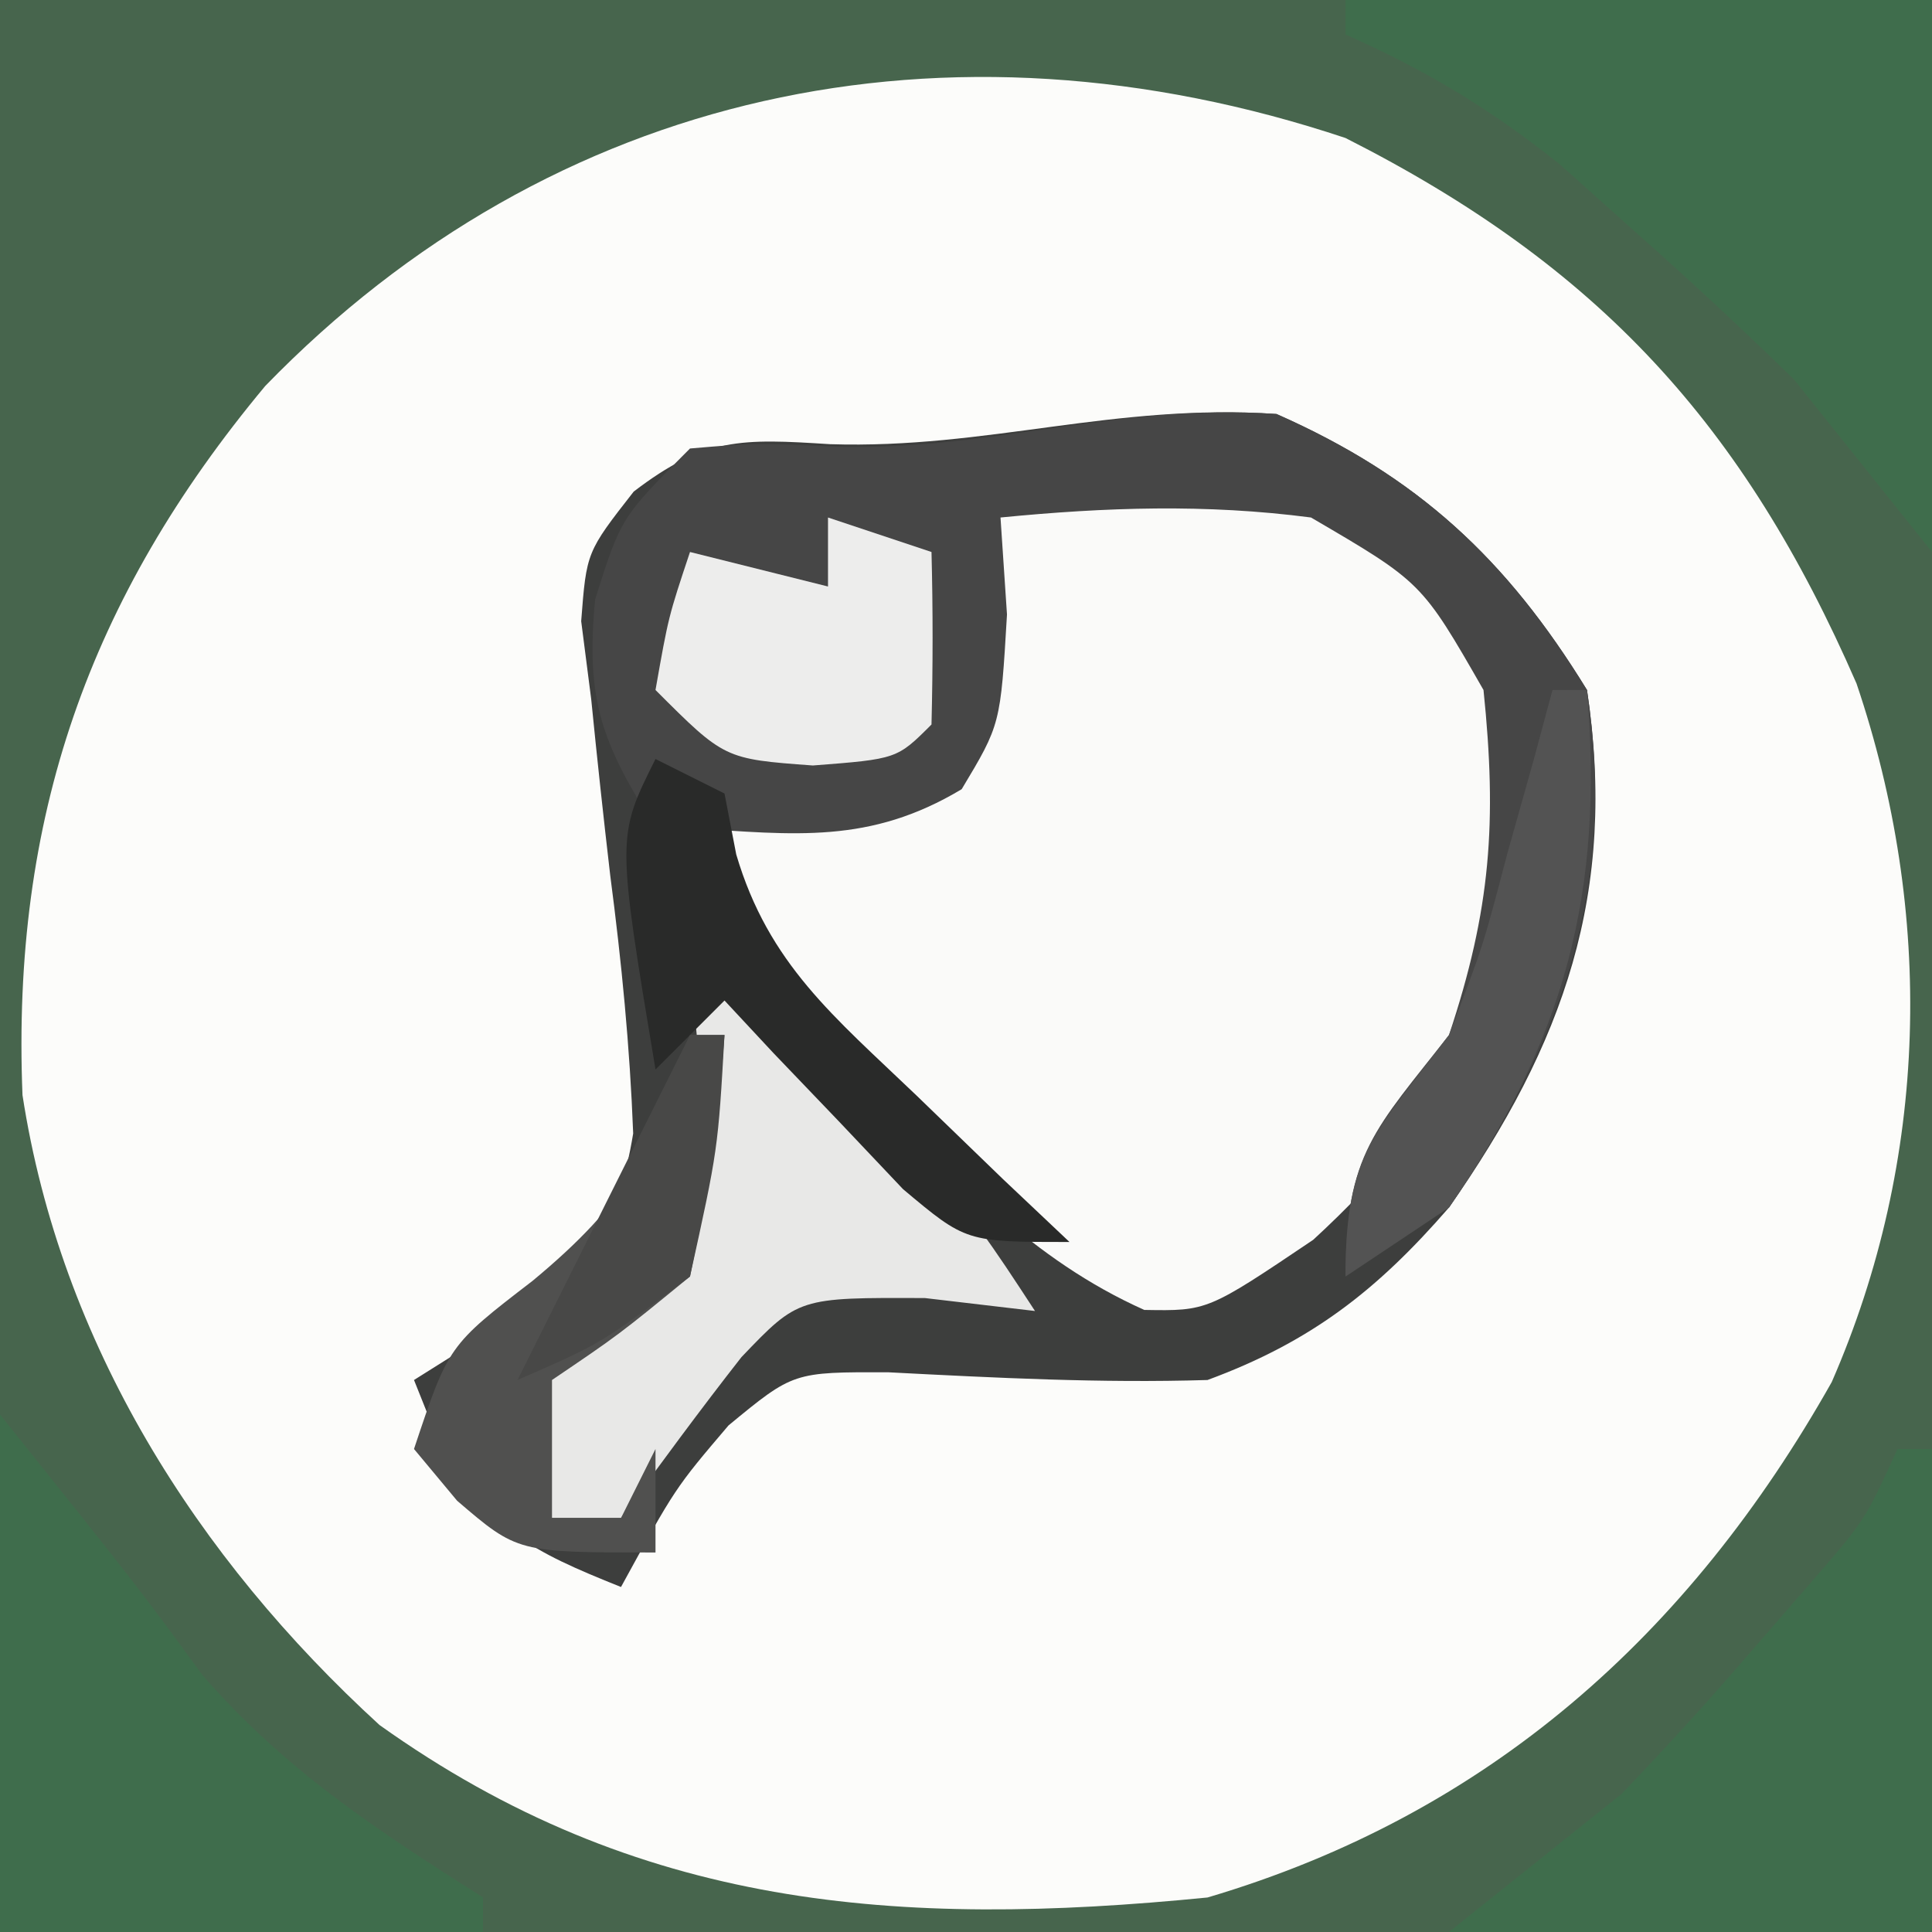 <?xml version="1.0" encoding="UTF-8"?>
<svg version="1.1" xmlns="http://www.w3.org/2000/svg" width="56" height="56">
<rect width="100%" height="100%" fill="#808080" stroke="none"/>
<path d="M0 0 C18.48 0 36.96 0 56 0 C56 18.48 56 36.96 56 56 C37.52 56 19.04 56 0 56 C0 37.52 0 19.04 0 0 Z " fill="#FCFCFA" transform="translate(0,0)"/>
<path d="M0 0 C18.48 0 36.96 0 56 0 C56 18.48 56 36.96 56 56 C37.52 56 19.04 56 0 56 C0 37.52 0 19.04 0 0 Z M7.688 11.188 C2.57 17.331 0.331 23.73 0.652 31.742 C1.759 38.927 5.688 45.142 11 50 C18.477 55.336 26.021 55.89 35 55 C43.134 52.596 48.963 47.39 53.094 40.059 C55.912 33.601 56.066 26.47 53.812 19.812 C50.546 12.311 46.333 7.712 39 4 C27.442 0.147 16.015 2.605 7.688 11.188 Z " fill="#47654D" transform="translate(0,0)"/>
<path d="M0 0 C4.09 1.807 6.662 4.191 9 8 C9.885 13.865 8.331 18.247 5 23 C2.916 25.403 0.997 26.896 -2 28 C-5.102 28.095 -8.144 27.937 -11.242 27.777 C-14.004 27.767 -14.004 27.767 -15.883 29.316 C-17.433 31.137 -17.433 31.137 -19 34 C-21.622 32.951 -22.794 32.351 -24.25 29.875 C-24.497 29.256 -24.745 28.637 -25 28 C-24.004 27.374 -23.007 26.747 -21.98 26.102 C-19.912 24.378 -19.089 23.541 -18.647 20.854 C-18.743 18.332 -18.984 15.878 -19.312 13.375 C-19.51 11.676 -19.694 9.975 -19.863 8.273 C-19.959 7.525 -20.055 6.777 -20.154 6.005 C-20 4 -20 4 -18.632 2.249 C-16.568 0.669 -15.5 0.712 -12.938 0.875 C-8.378 1.02 -4.725 -0.32 0 0 Z " fill="#3D3E3D" transform="translate(37,12)"/>
<path d="M0 0 C3.543 0.028 4.631 0.238 7.75 2.188 C10.319 4.918 10.709 5.78 11 9.562 C10.632 15.079 8.843 18.546 4.812 22.25 C1.75 24.312 1.75 24.312 -0.082 24.281 C-3.336 22.827 -5.558 20.397 -8 17.875 C-8.507 17.372 -9.013 16.868 -9.535 16.35 C-13.25 12.58 -13.25 12.58 -13.25 10.312 C-12.116 10.003 -10.981 9.694 -9.812 9.375 C-6.462 8.683 -6.462 8.683 -5.25 7.312 C-5.25 6.322 -5.25 5.332 -5.25 4.312 C-5.25 -0.195 -4.108 0.129 0 0 Z " fill="#FAFAF9" transform="translate(33.25,13.688)"/>
<path d="M0 0 C4.09 1.807 6.662 4.191 9 8 C9.87 13.765 8.245 18.279 5 23 C4.01 23.66 3.02 24.32 2 25 C2 21.422 2.865 20.733 5 18 C6.213 14.362 6.395 11.823 6 8 C4.21 4.876 4.21 4.876 1 3 C-2.049 2.602 -4.945 2.701 -8 3 C-7.938 3.928 -7.876 4.856 -7.812 5.812 C-8 9 -8 9 -9.125 10.875 C-11.787 12.472 -13.956 12.198 -17 12 C-17.33 12 -17.66 12 -18 12 C-19.551 9.536 -20.03 8.319 -19.75 5.375 C-19 3 -19 3 -17 1 C-15.125 0.84 -15.125 0.84 -13 0.938 C-8.438 1.13 -4.734 -0.321 0 0 Z " fill="#464646" transform="translate(37,12)"/>
<path d="M0 0 C5.61 0 11.22 0 17 0 C17 5.28 17 10.56 17 16 C15.68 14.35 14.36 12.7 13 11 C11.534 9.568 10.034 8.171 8.5 6.812 C7.747 6.138 6.994 5.464 6.219 4.77 C4.201 3.16 2.35 2.041 0 1 C0 0.67 0 0.34 0 0 Z " fill="#3F6D4C" transform="translate(39,0)"/>
<path d="M0 0 C4 5 4 5 5.875 7.562 C8.289 10.331 10.915 12.037 14 14 C14 14.33 14 14.66 14 15 C9.38 15 4.76 15 0 15 C0 10.05 0 5.1 0 0 Z " fill="#3F6D4C" transform="translate(0,41)"/>
<path d="M0 0 C0.33 0 0.66 0 1 0 C1 4.62 1 9.24 1 14 C-3.62 14 -8.24 14 -13 14 C-11.35 12.68 -9.7 11.36 -8 10 C-6.714 8.658 -5.461 7.284 -4.25 5.875 C-3.657 5.192 -3.064 4.509 -2.453 3.805 C-0.939 2.055 -0.939 2.055 0 0 Z " fill="#3F6D4C" transform="translate(55,42)"/>
<path d="M0 0 C7.483 6.15 7.483 6.15 10 10 C8.948 9.876 7.896 9.752 6.812 9.625 C3.144 9.609 3.144 9.609 1.492 11.336 C0.294 12.864 -0.856 14.431 -2 16 C-2.66 16 -3.32 16 -4 16 C-4.812 14.312 -4.812 14.312 -5 12 C-4.196 11.237 -3.391 10.474 -2.562 9.688 C0.389 7.155 0.389 7.155 0.312 3.188 C0.209 2.136 0.106 1.084 0 0 Z " fill="#E8E8E7" transform="translate(20,28)"/>
<path d="M0 0 C0.33 0 0.66 0 1 0 C0.75 3.312 0.75 3.312 0 7 C-2.062 8.688 -2.062 8.688 -4 10 C-4 11.32 -4 12.64 -4 14 C-3.34 14 -2.68 14 -2 14 C-1.67 13.34 -1.34 12.68 -1 12 C-1 12.99 -1 13.98 -1 15 C-5 15 -5 15 -6.75 13.5 C-7.162 13.005 -7.575 12.51 -8 12 C-7 9 -7 9 -4.562 7.125 C-1.823 4.853 -1.023 3.35 0 0 Z " fill="#50504F" transform="translate(20,30)"/>
<path d="M0 0 C0.99 0.33 1.98 0.66 3 1 C3.043 2.666 3.041 4.334 3 6 C2 7 2 7 -0.438 7.188 C-3 7 -3 7 -5 5 C-4.625 2.875 -4.625 2.875 -4 1 C-2.02 1.495 -2.02 1.495 0 2 C0 1.34 0 0.68 0 0 Z " fill="#EDEDEC" transform="translate(24,15)"/>
<path d="M0 0 C0.66 0.33 1.32 0.66 2 1 C2.112 1.583 2.224 2.165 2.34 2.766 C3.28 5.949 5.185 7.473 7.562 9.75 C8.389 10.549 9.215 11.348 10.066 12.172 C11.024 13.077 11.024 13.077 12 14 C9 14 9 14 7.176 12.469 C6.561 11.819 5.946 11.169 5.312 10.5 C4.69 9.85 4.067 9.201 3.426 8.531 C2.955 8.026 2.485 7.521 2 7 C1.34 7.66 0.68 8.32 0 9 C-1.125 2.25 -1.125 2.25 0 0 Z " fill="#292A29" transform="translate(19,22)"/>
<path d="M0 0 C0.33 0 0.66 0 1 0 C1.49 5.877 0.371 10.096 -3 15 C-3.99 15.66 -4.98 16.32 -6 17 C-6 13.378 -5.111 12.814 -3 10 C-2.013 7.43 -2.013 7.43 -1.312 4.75 C-1.061 3.858 -0.81 2.966 -0.551 2.047 C-0.369 1.371 -0.187 0.696 0 0 Z " fill="#535353" transform="translate(45,20)"/>
<path d="M0 0 C0.33 0 0.66 0 1 0 C0.812 3.312 0.812 3.312 0 7 C-2.562 8.938 -2.562 8.938 -5 10 C-3.333 6.667 -1.667 3.333 0 0 Z " fill="#484847" transform="translate(20,30)"/>
</svg>
